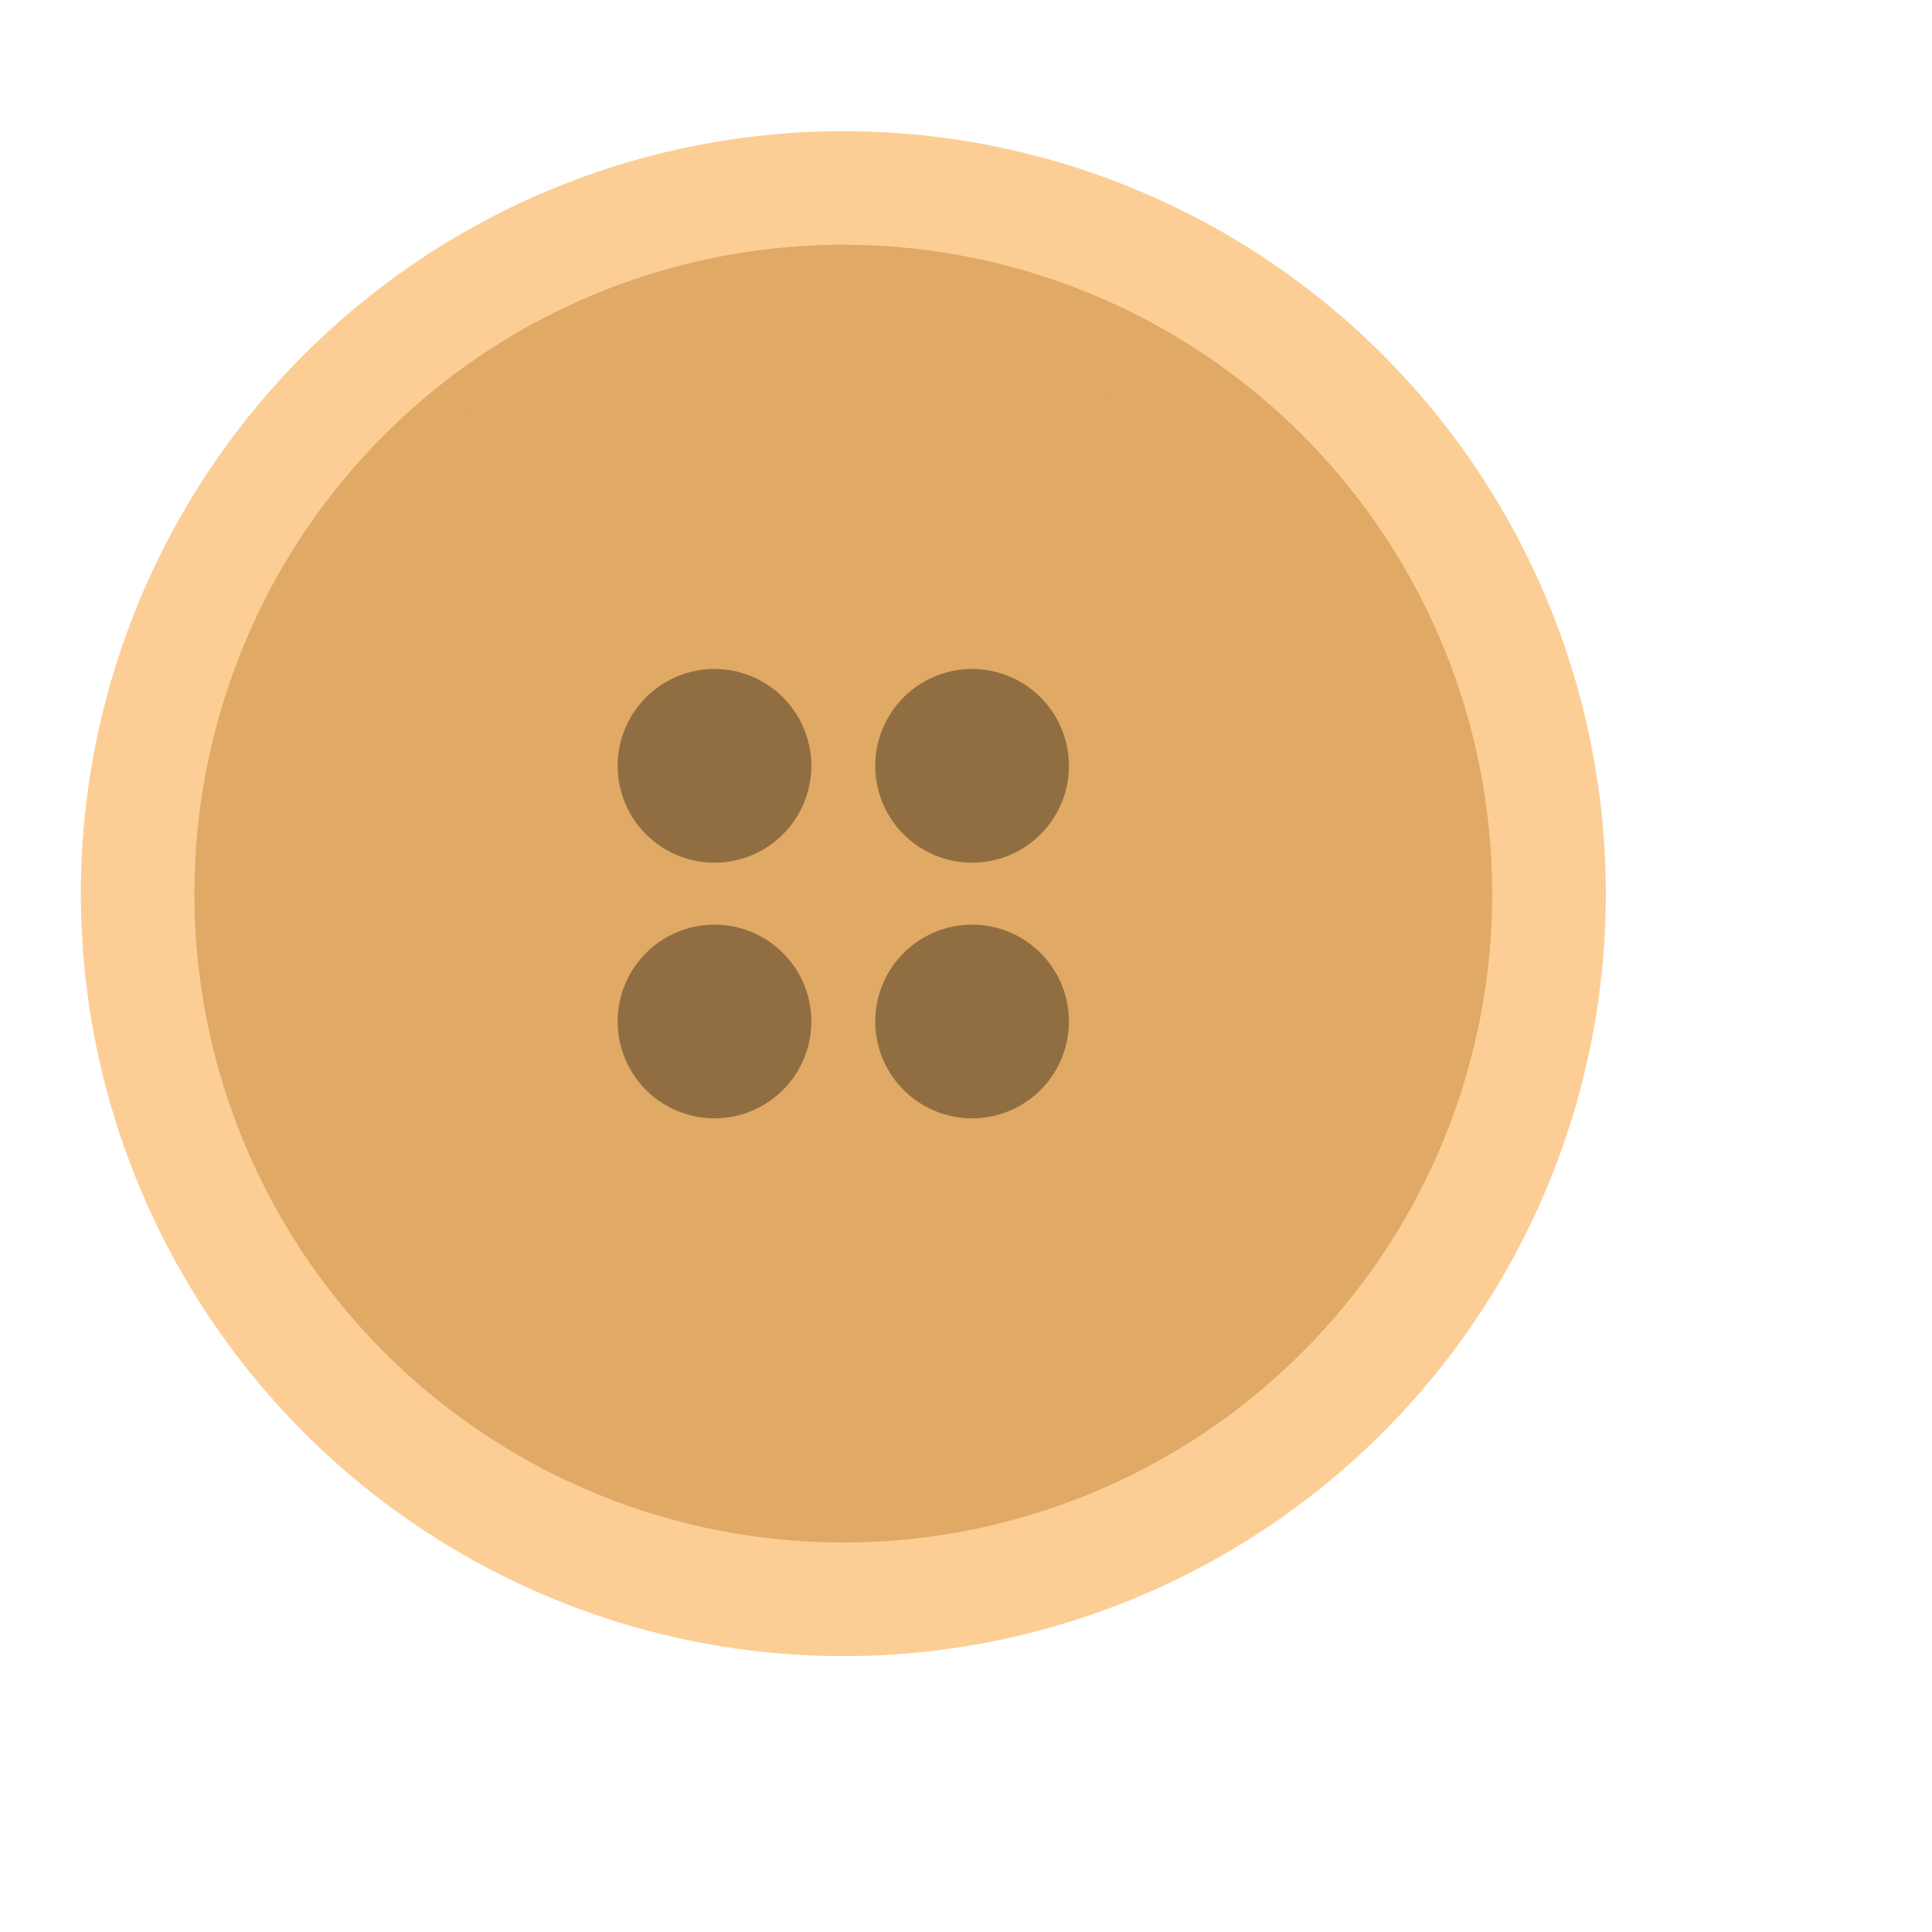 <svg xmlns="http://www.w3.org/2000/svg" xmlns:xlink="http://www.w3.org/1999/xlink" width="105" height="105" viewBox="0 0 105 105">
  <defs>
    <filter id="Elipse_11612" x="0" y="0" width="105" height="105" filterUnits="userSpaceOnUse">
      <feOffset dx="2" dy="1" input="SourceAlpha"/>
      <feGaussianBlur stdDeviation="4" result="blur"/>
      <feFlood flood-opacity="0.322"/>
      <feComposite operator="in" in2="blur"/>
    </filter>
    <clipPath id="clip-path">
      <rect id="Rectángulo_403228" data-name="Rectángulo 403228" width="82.879" height="82.879" fill="none"/>
    </clipPath>
    <clipPath id="clip-path-3">
      <rect id="Rectángulo_403226" data-name="Rectángulo 403226" width="67.096" height="54.573" transform="translate(9.607 6.175)" fill="none"/>
    </clipPath>
  </defs>
  <g id="Grupo_1105061" data-name="Grupo 1105061" transform="translate(-375.5 -513)">
    <g transform="matrix(1, 0, 0, 1, 375.5, 513)" filter="url(#Elipse_11612)">
      <circle id="Elipse_11612-2" data-name="Elipse 11612" cx="40.5" cy="40.5" r="40.5" transform="translate(10 11)" fill="#fff"/>
    </g>
    <g id="Grupo_1101805" data-name="Grupo 1101805" transform="translate(379.894 520.129)">
      <g id="Grupo_1101804" data-name="Grupo 1101804" clip-path="url(#clip-path)">
        <g id="Grupo_1101803" data-name="Grupo 1101803">
          <g id="Grupo_1101802" data-name="Grupo 1101802" clip-path="url(#clip-path)">
            <path id="Trazado_877300" data-name="Trazado 877300" d="M82.879,41.439A41.439,41.439,0,1,1,41.44,0,41.439,41.439,0,0,1,82.879,41.439" fill="#fcce95"/>
            <path id="Trazado_877301" data-name="Trazado 877301" d="M76.7,41.439A35.264,35.264,0,1,1,41.44,6.175,35.264,35.264,0,0,1,76.7,41.439" fill="#e0a965"/>
            <g id="Grupo_1101801" data-name="Grupo 1101801" opacity="0.5" style="mix-blend-mode: multiply;isolation: isolate">
              <g id="Grupo_1101800" data-name="Grupo 1101800">
                <g id="Grupo_1101799" data-name="Grupo 1101799" clip-path="url(#clip-path-3)">
                  <path id="Trazado_877302" data-name="Trazado 877302" d="M39.11,10.3A35.276,35.276,0,0,1,70.942,60.749a35.265,35.265,0,1,0-61.335-34.5A35.226,35.226,0,0,1,39.11,10.3" fill="#e0a965"/>
                </g>
              </g>
            </g>
            <path id="Trazado_877303" data-name="Trazado 877303" d="M39.7,34.492a5.263,5.263,0,1,1-5.263-5.263A5.263,5.263,0,0,1,39.7,34.492" fill="#916e42"/>
            <path id="Trazado_877304" data-name="Trazado 877304" d="M53.7,34.492a5.263,5.263,0,1,1-5.263-5.263A5.263,5.263,0,0,1,53.7,34.492" fill="#916e42"/>
            <path id="Trazado_877305" data-name="Trazado 877305" d="M39.7,48.387a5.263,5.263,0,1,1-5.263-5.263A5.263,5.263,0,0,1,39.7,48.387" fill="#916e42"/>
            <path id="Trazado_877306" data-name="Trazado 877306" d="M53.7,48.387a5.263,5.263,0,1,1-5.263-5.263A5.263,5.263,0,0,1,53.7,48.387" fill="#916e42"/>
          </g>
        </g>
      </g>
    </g>
  </g>
</svg>
